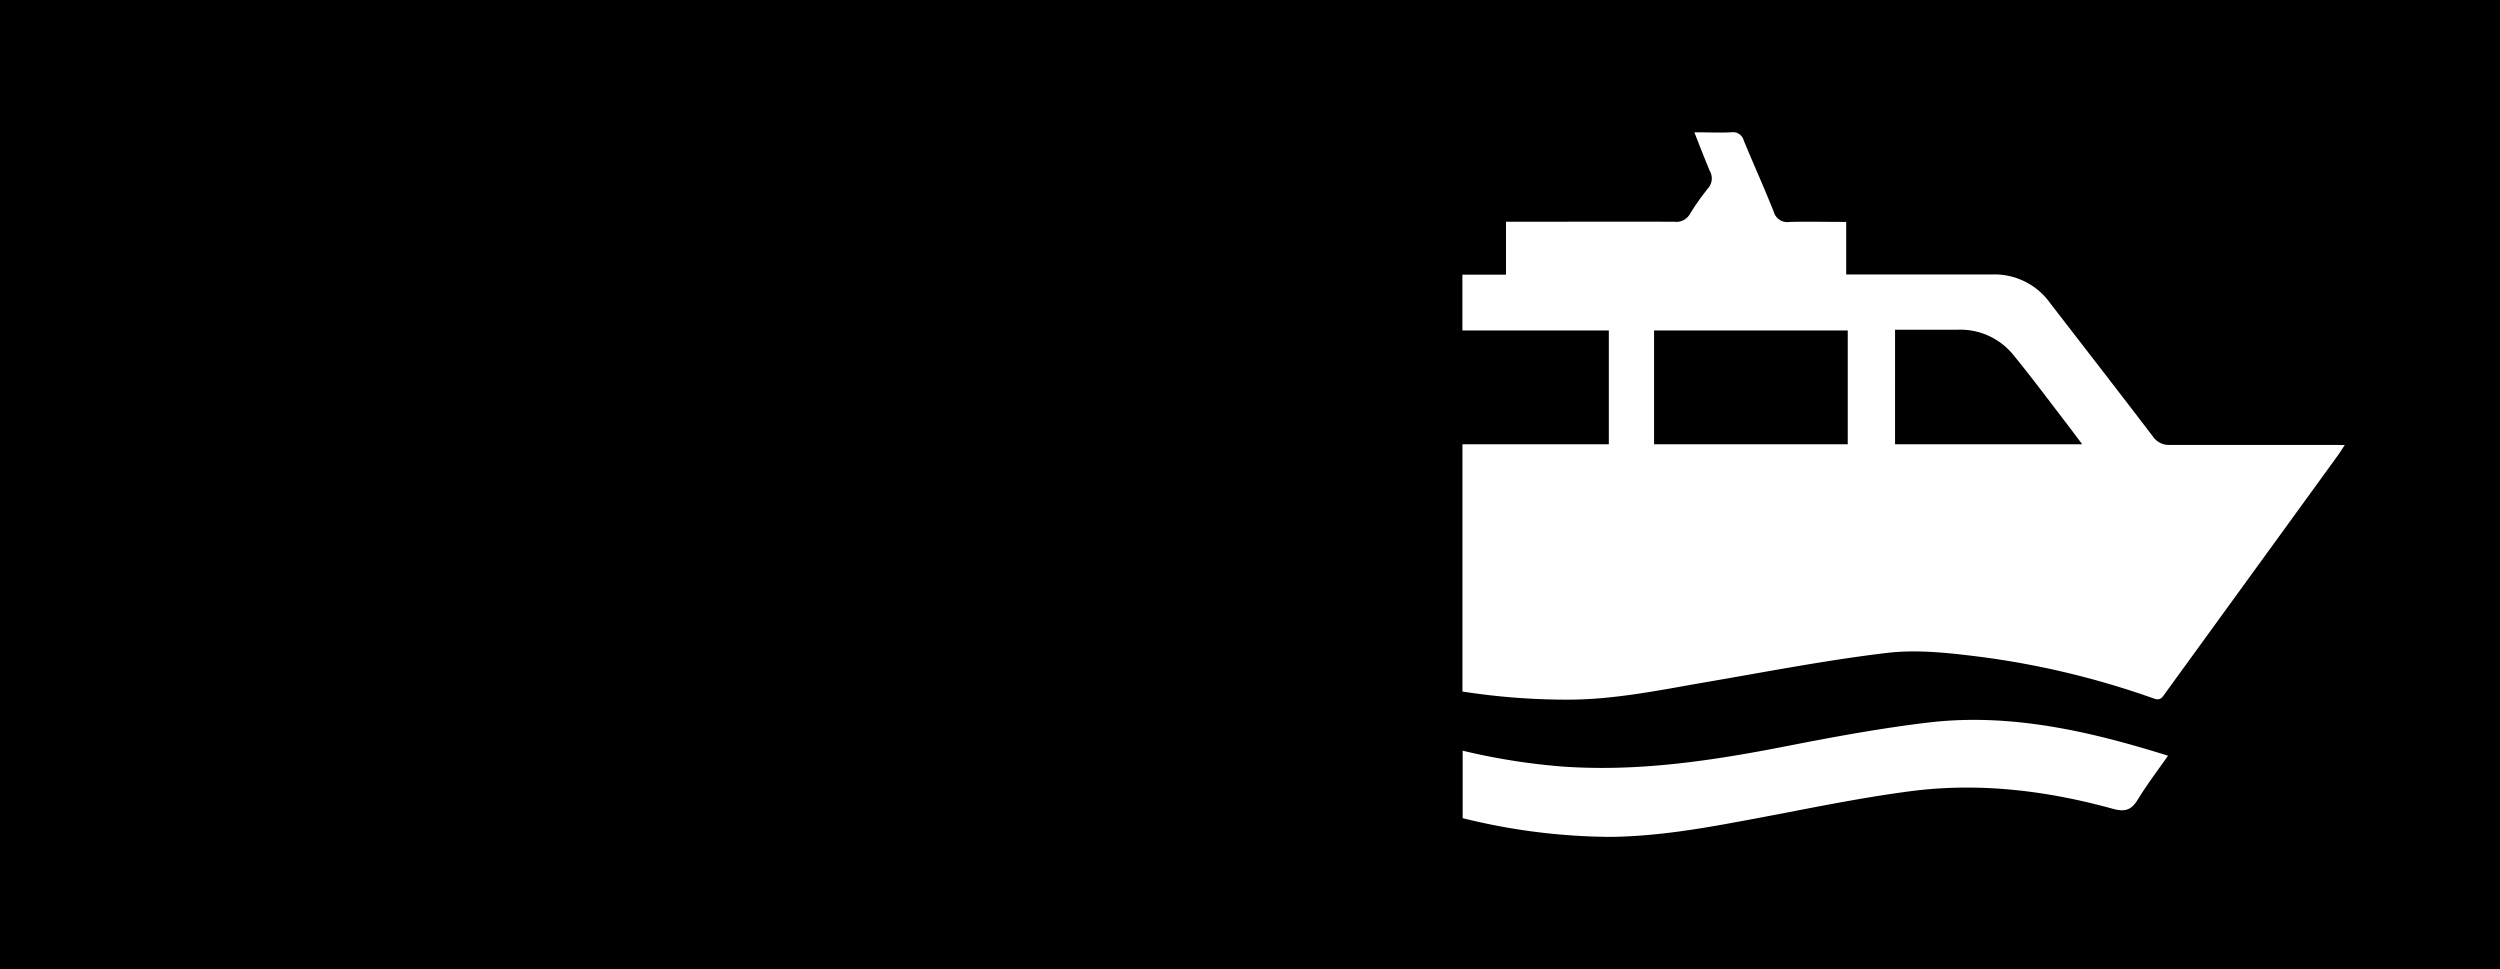 <svg xmlns="http://www.w3.org/2000/svg" viewBox="0 0 483.52 187.5"><defs><style>.cls-1{fill:#fff;}</style></defs><g id="Layer_1" data-name="Layer 1"><path d="M491.81,326.58H8.28V139.08H491.81Z" transform="translate(-8.28 -139.08)"/></g><g id="Layer_2" data-name="Layer 2"><path class="cls-1" d="M459.12,225.13c-10.37,0-20.75,0-31.13,0a3.73,3.73,0,0,1-3.35-1.67c-6.58-8.62-13.23-17.19-19.85-25.76a13.21,13.21,0,0,0-11.09-5.54c-8.63,0-17.25,0-25.88,0h-2.47V182c-3.81,0-7.36-.08-10.9,0a2.75,2.75,0,0,1-3.13-2c-1.83-4.63-3.9-9.15-5.79-13.77a2.14,2.14,0,0,0-2.4-1.56c-2.27.1-4.54,0-7.15,0,1.06,2.69,2,5.13,3,7.51a2.87,2.87,0,0,1-.35,3.32,47.3,47.3,0,0,0-3.49,4.94,3,3,0,0,1-3,1.53c-10-.05-19.94,0-29.91,0h-2.68V192.2h-8.43V203h28.32v22H291.13v47.83a131.94,131.94,0,0,0,20.34,1.57c9,0,17.78-1.83,26.6-3.36,11.73-2,23.43-4.29,35.23-5.69,5.8-.68,11.85,0,17.7.73a162.4,162.4,0,0,1,33.88,8.11c1.32.48,1.67-.35,2.21-1.09l22.19-30.56q5.64-7.77,11.27-15.53c.35-.48.65-1,1.23-1.86ZM365.65,225H328.19V203h37.46Zm9.15,0V202.85c4.14,0,8.12,0,12.06,0a13.22,13.22,0,0,1,10.82,4.88c3.45,4.21,6.7,8.58,10,12.88,1.06,1.37,2.08,2.75,3.31,4.39Z" transform="translate(-8.28 -139.08)"/><path class="cls-1" d="M381,278.85c-9.13,1.1-18.21,2.78-27.24,4.55-14.38,2.82-28.78,5-43.5,3.92a124.61,124.61,0,0,1-19.09-3.05v13.05a121,121,0,0,0,28.39,3.62c9.88-.08,19.53-1.91,29.19-3.73s19.27-3.83,29-5.1c13.25-1.74,26.35-.14,39.18,3.4,2.39.66,3.6.21,4.84-1.82,1.74-2.86,3.78-5.53,5.82-8.45C412.13,280.4,396.85,276.93,381,278.85Z" transform="translate(-8.28 -139.08)"/></g></svg>